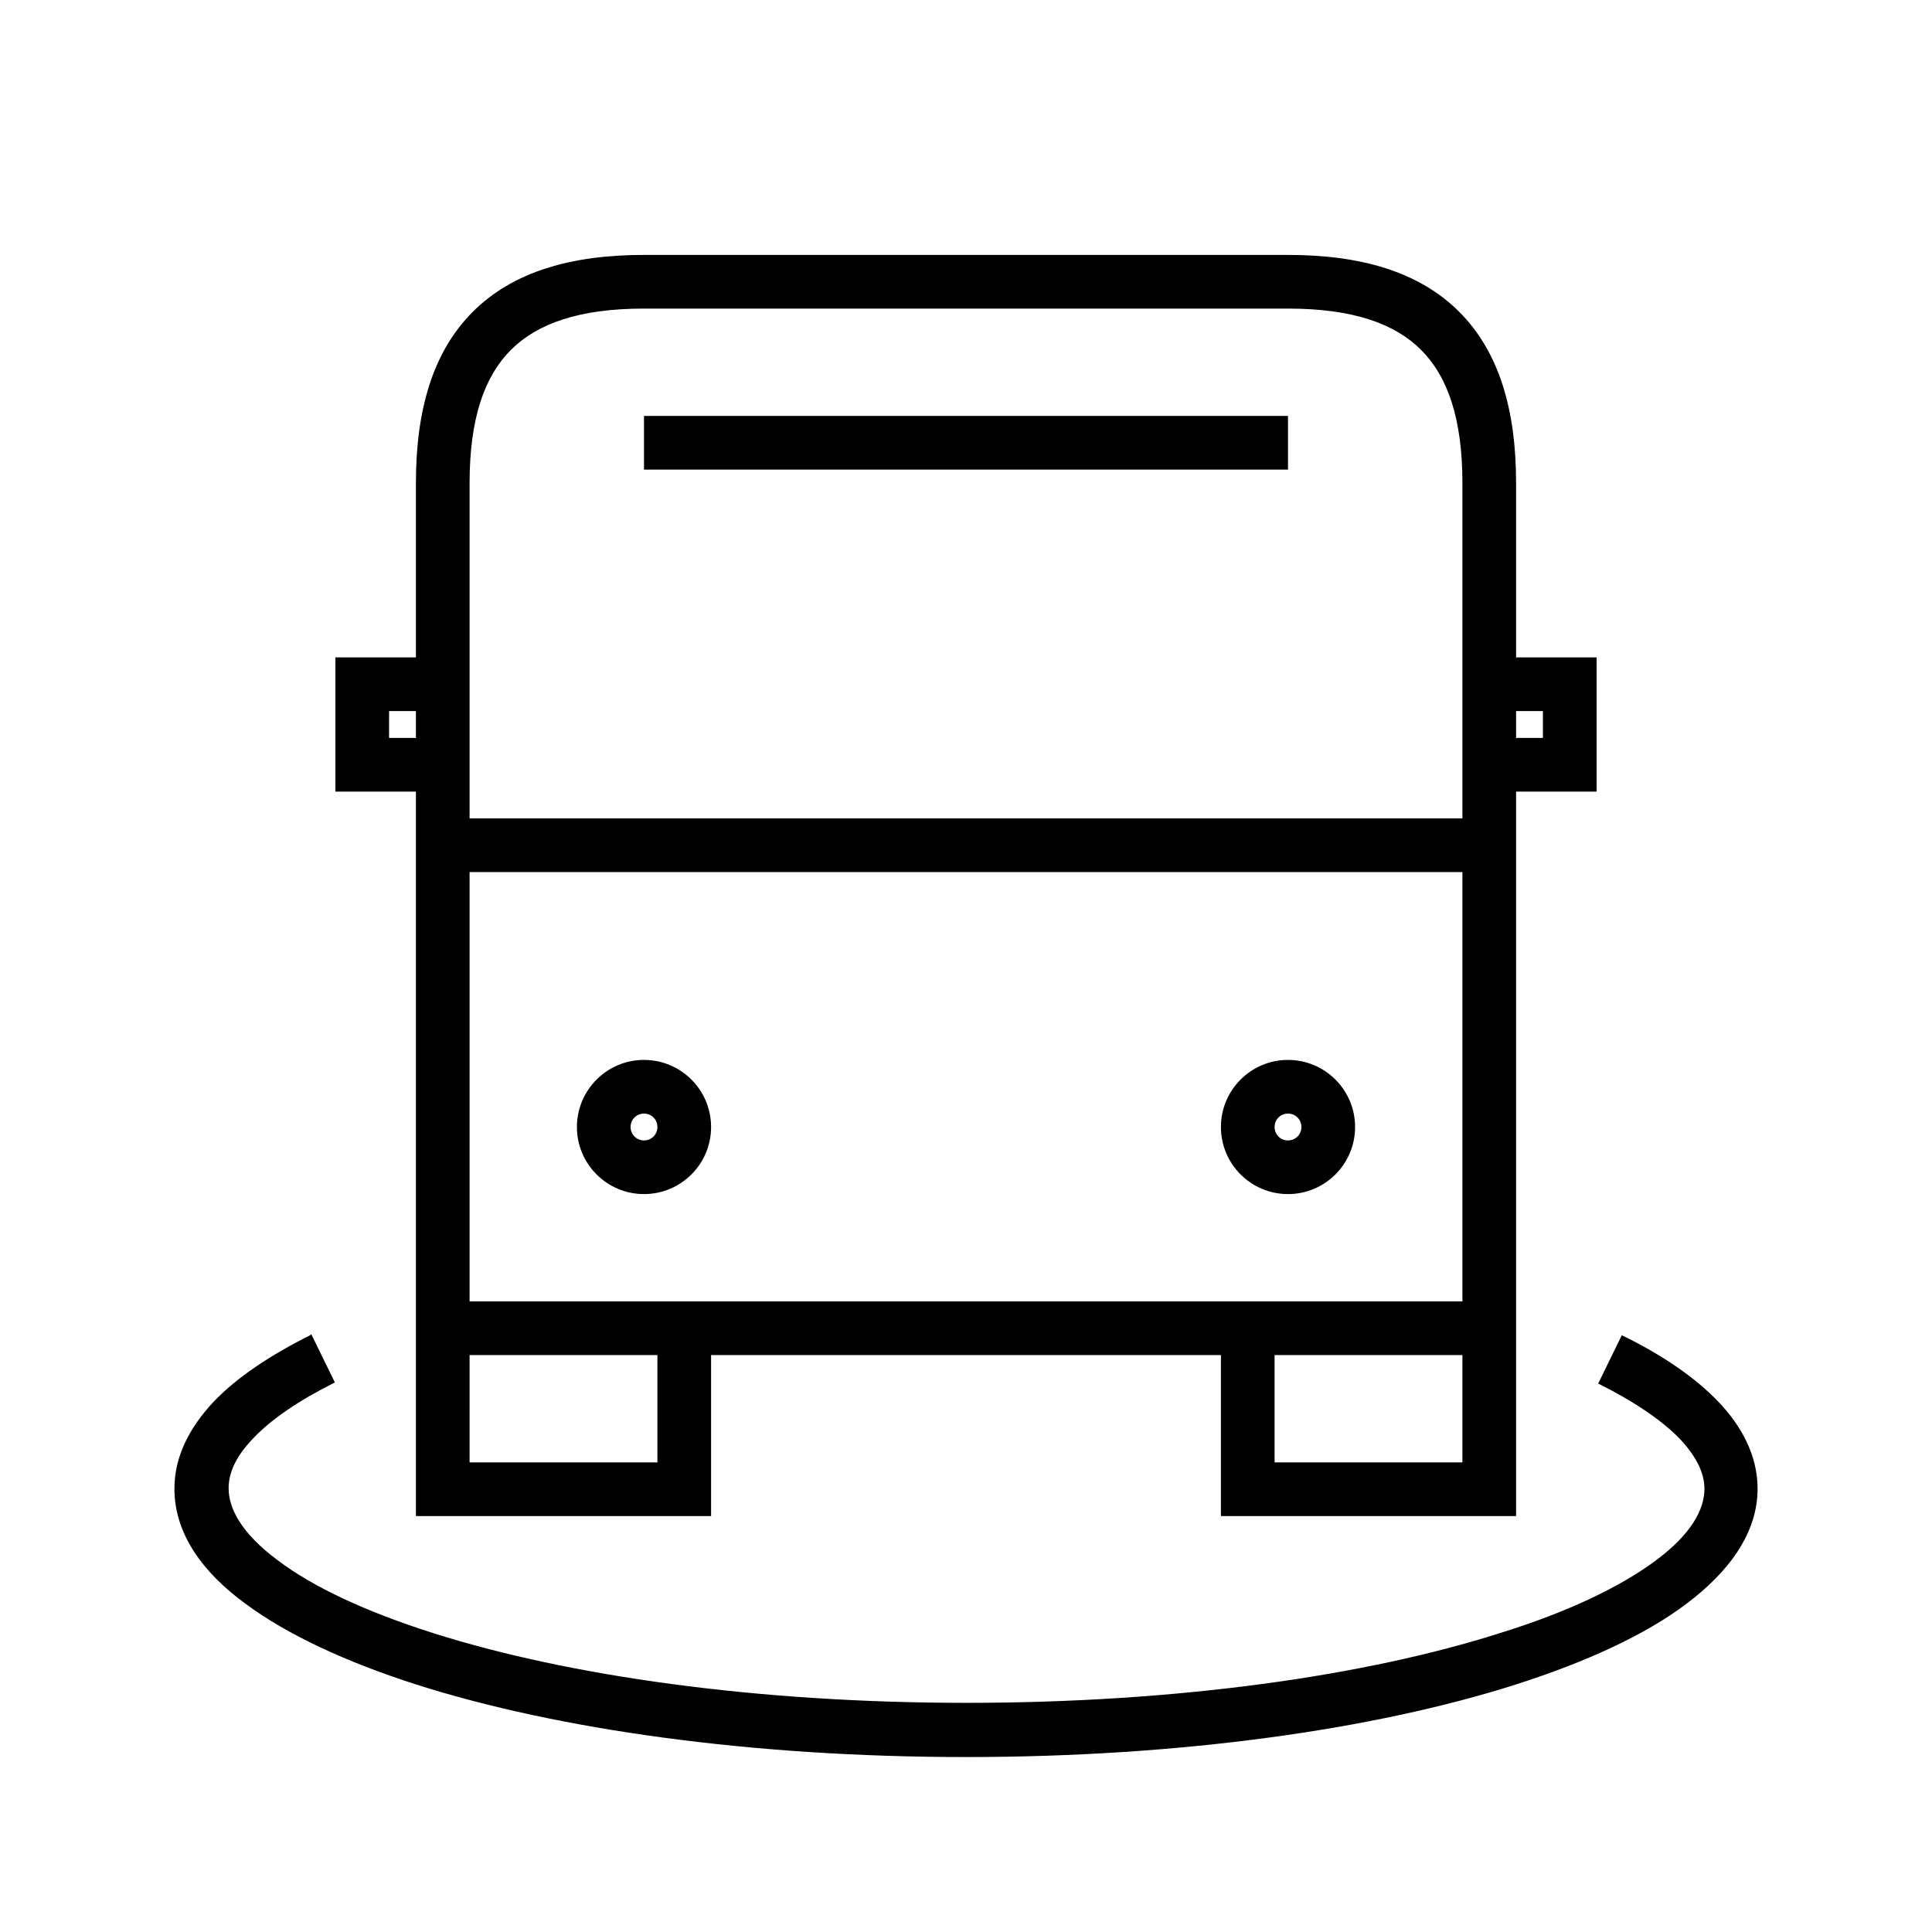 <svg width="36" height="36" xmlns="http://www.w3.org/2000/svg"><path fill-rule="evenodd" clip-rule="evenodd" d="m9.52,6.52C9.03,7.01,8.75,7.79,8.75,9v6.25h18.5V9c0-1.21-.28-1.99-.77-2.48S25.21,5.75,24,5.75H12c-1.21,0-1.99.28-2.48.77zM8.75,24.25v-8h18.5V24.25H8.75zm.06-18.44C9.56,5.06,10.65,4.75,12,4.75h12c1.35,0,2.44.31,3.19,1.06C27.94,6.56,28.25,7.65,28.25,9v3.25h1.5v2.5h-1.5v13.5h-5.5V25.25H13.25v3h-5.5V14.75h-1.5v-2.5h1.5V9c0-1.35.31-2.44,1.06-3.19zM28.25,13.75h.5v-.5h-.5v.5zm-4.5,11.5H27.25v2h-3.5V25.25zm-15,0h3.5v2h-3.5V25.25zm-1-12v.5h-.5v-.5h.5zM24,7.75H12v1h12v-1zM5.78,24.88c-.74.37-1.36.78-1.8,1.24-.44.47-.73,1.01-.73,1.62,0,.85.54,1.57,1.32,2.14.78.58,1.88,1.09,3.19,1.51,2.64.84,6.25,1.35,10.24,1.35,3.99,0,7.6-.51,10.24-1.35,1.31-.42,2.41-.92,3.19-1.51.77-.58,1.32-1.3,1.32-2.14,0-.61-.29-1.16-.73-1.62-.44-.46-1.06-.88-1.8-1.24l-.44.9c.68.34,1.19.69,1.52,1.03.33.35.46.66.46.93,0,.39-.25.85-.91,1.34-.66.49-1.64.96-2.9,1.35-2.51.8-6.02,1.3-9.94,1.3-3.91,0-7.42-.5-9.94-1.3-1.26-.4-2.24-.86-2.9-1.36-.67-.5-.91-.96-.91-1.34,0-.28.13-.59.46-.93.33-.35.84-.7,1.52-1.04l-.44-.9zM12,19.75c-.69,0-1.25.56-1.25,1.25,0,.69.56,1.25,1.25,1.25s1.25-.56,1.25-1.25c0-.69-.56-1.25-1.25-1.25zm-.25,1.25c0-.14.11-.25.25-.25s.25.11.25.25c0,.14-.11.25-.25.25s-.25-.11-.25-.25zm11,0c0-.69.56-1.25,1.25-1.25s1.25.56,1.25,1.25c0,.69-.56,1.25-1.25,1.25s-1.25-.56-1.25-1.25zm1.25-.25c-.14,0-.25.11-.25.25,0,.14.11.25.25.25s.25-.11.25-.25c0-.14-.11-.25-.25-.25z"/></svg>